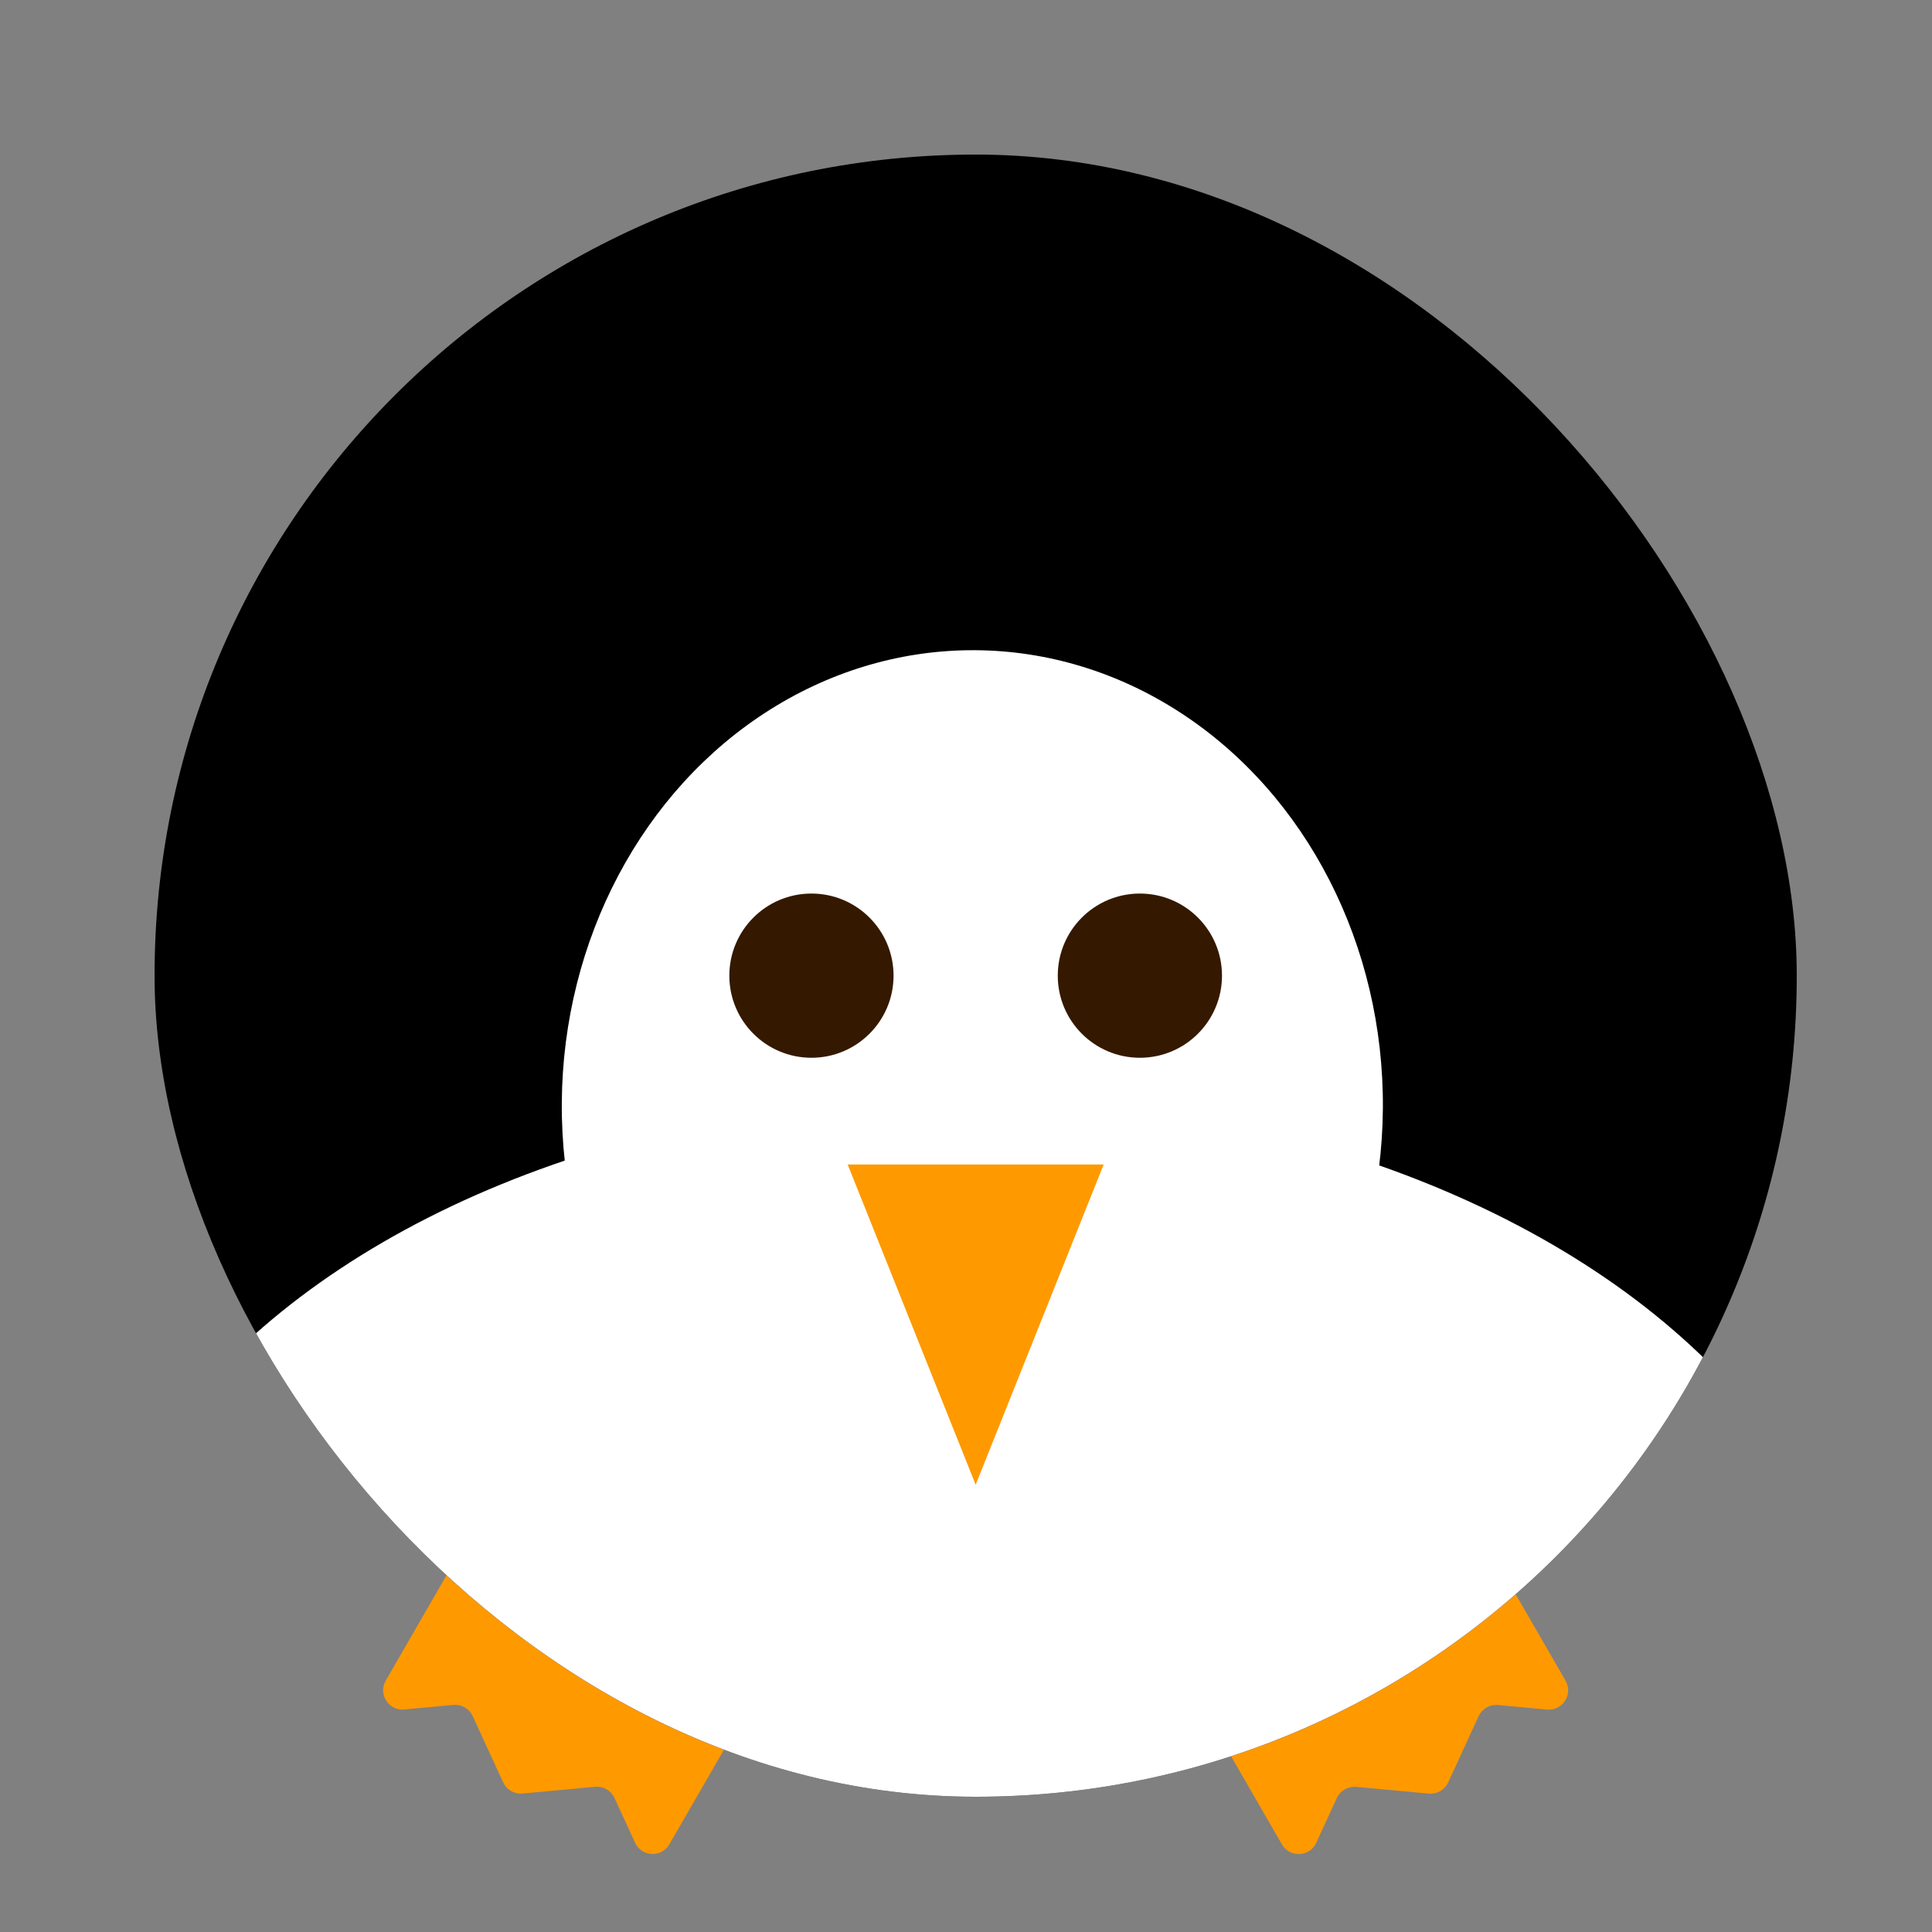 <!--
  blackpenguin.svg - Arcadecord

  Copyright (C) 2022 Ken Zhou

  This file is part of Arcadecord.

  Arcadecord can not be copied and/or distributed
  without the express permission of Ken Zhou.
-->

<svg width="100" height="100" viewBox="0 0 100 100" fill="none" xmlns="http://www.w3.org/2000/svg">
<rect x="0" y="0" width="100" height="100" fill="#808080" stroke="none"/>
<path d="M23.5 80.866C23.776 80.388 24.388 80.224 24.866 80.5L37.813 87.975C38.292 88.251 38.456 88.863 38.179 89.341L34.646 95.461C34.24 96.164 33.211 96.116 32.871 95.379L31.805 93.062C31.628 92.676 31.227 92.445 30.805 92.484L27.045 92.832C26.622 92.872 26.221 92.64 26.044 92.255L24.466 88.824C24.288 88.439 23.887 88.207 23.465 88.246L20.925 88.482C20.117 88.557 19.561 87.689 19.967 86.986L23.5 80.866Z" fill="#FF9900"/>
<path d="M62.82 89.346C62.544 88.868 62.708 88.256 63.186 87.98L76.133 80.505C76.612 80.229 77.223 80.393 77.499 80.871L81.033 86.991C81.439 87.694 80.882 88.562 80.074 88.487L77.534 88.251C77.112 88.212 76.711 88.444 76.534 88.829L74.956 92.26C74.778 92.645 74.377 92.876 73.955 92.837L70.195 92.489C69.772 92.45 69.371 92.681 69.194 93.067L68.128 95.384C67.789 96.121 66.759 96.169 66.353 95.466L62.82 89.346Z" fill="#FF9900"/>
<g clip-path="url(#clip0_1_10)">
<rect x="8" y="8" width="85" height="85" rx="42.5" fill="black"/>
<ellipse cx="50.328" cy="57.218" rx="21.25" ry="23.564" transform="rotate(0.416 50.328 57.218)" fill="white"/>
<ellipse cx="50.192" cy="87.792" rx="46.218" ry="31.007" transform="rotate(0.416 50.192 87.792)" fill="white"/>
<circle cx="42" cy="50.5" r="4.25" fill="#341900"/>
<ellipse cx="59" cy="50.5" rx="4.25" ry="4.25" fill="#341900"/>
<path d="M50.5 76.85L43.875 60.275H57.125L50.5 76.85Z" fill="#FF9900"/>
</g>
<defs>
<clipPath id="clip0_1_10">
<rect x="8" y="8" width="85" height="85" rx="42.5" fill="white"/>
</clipPath>
</defs>
</svg>
